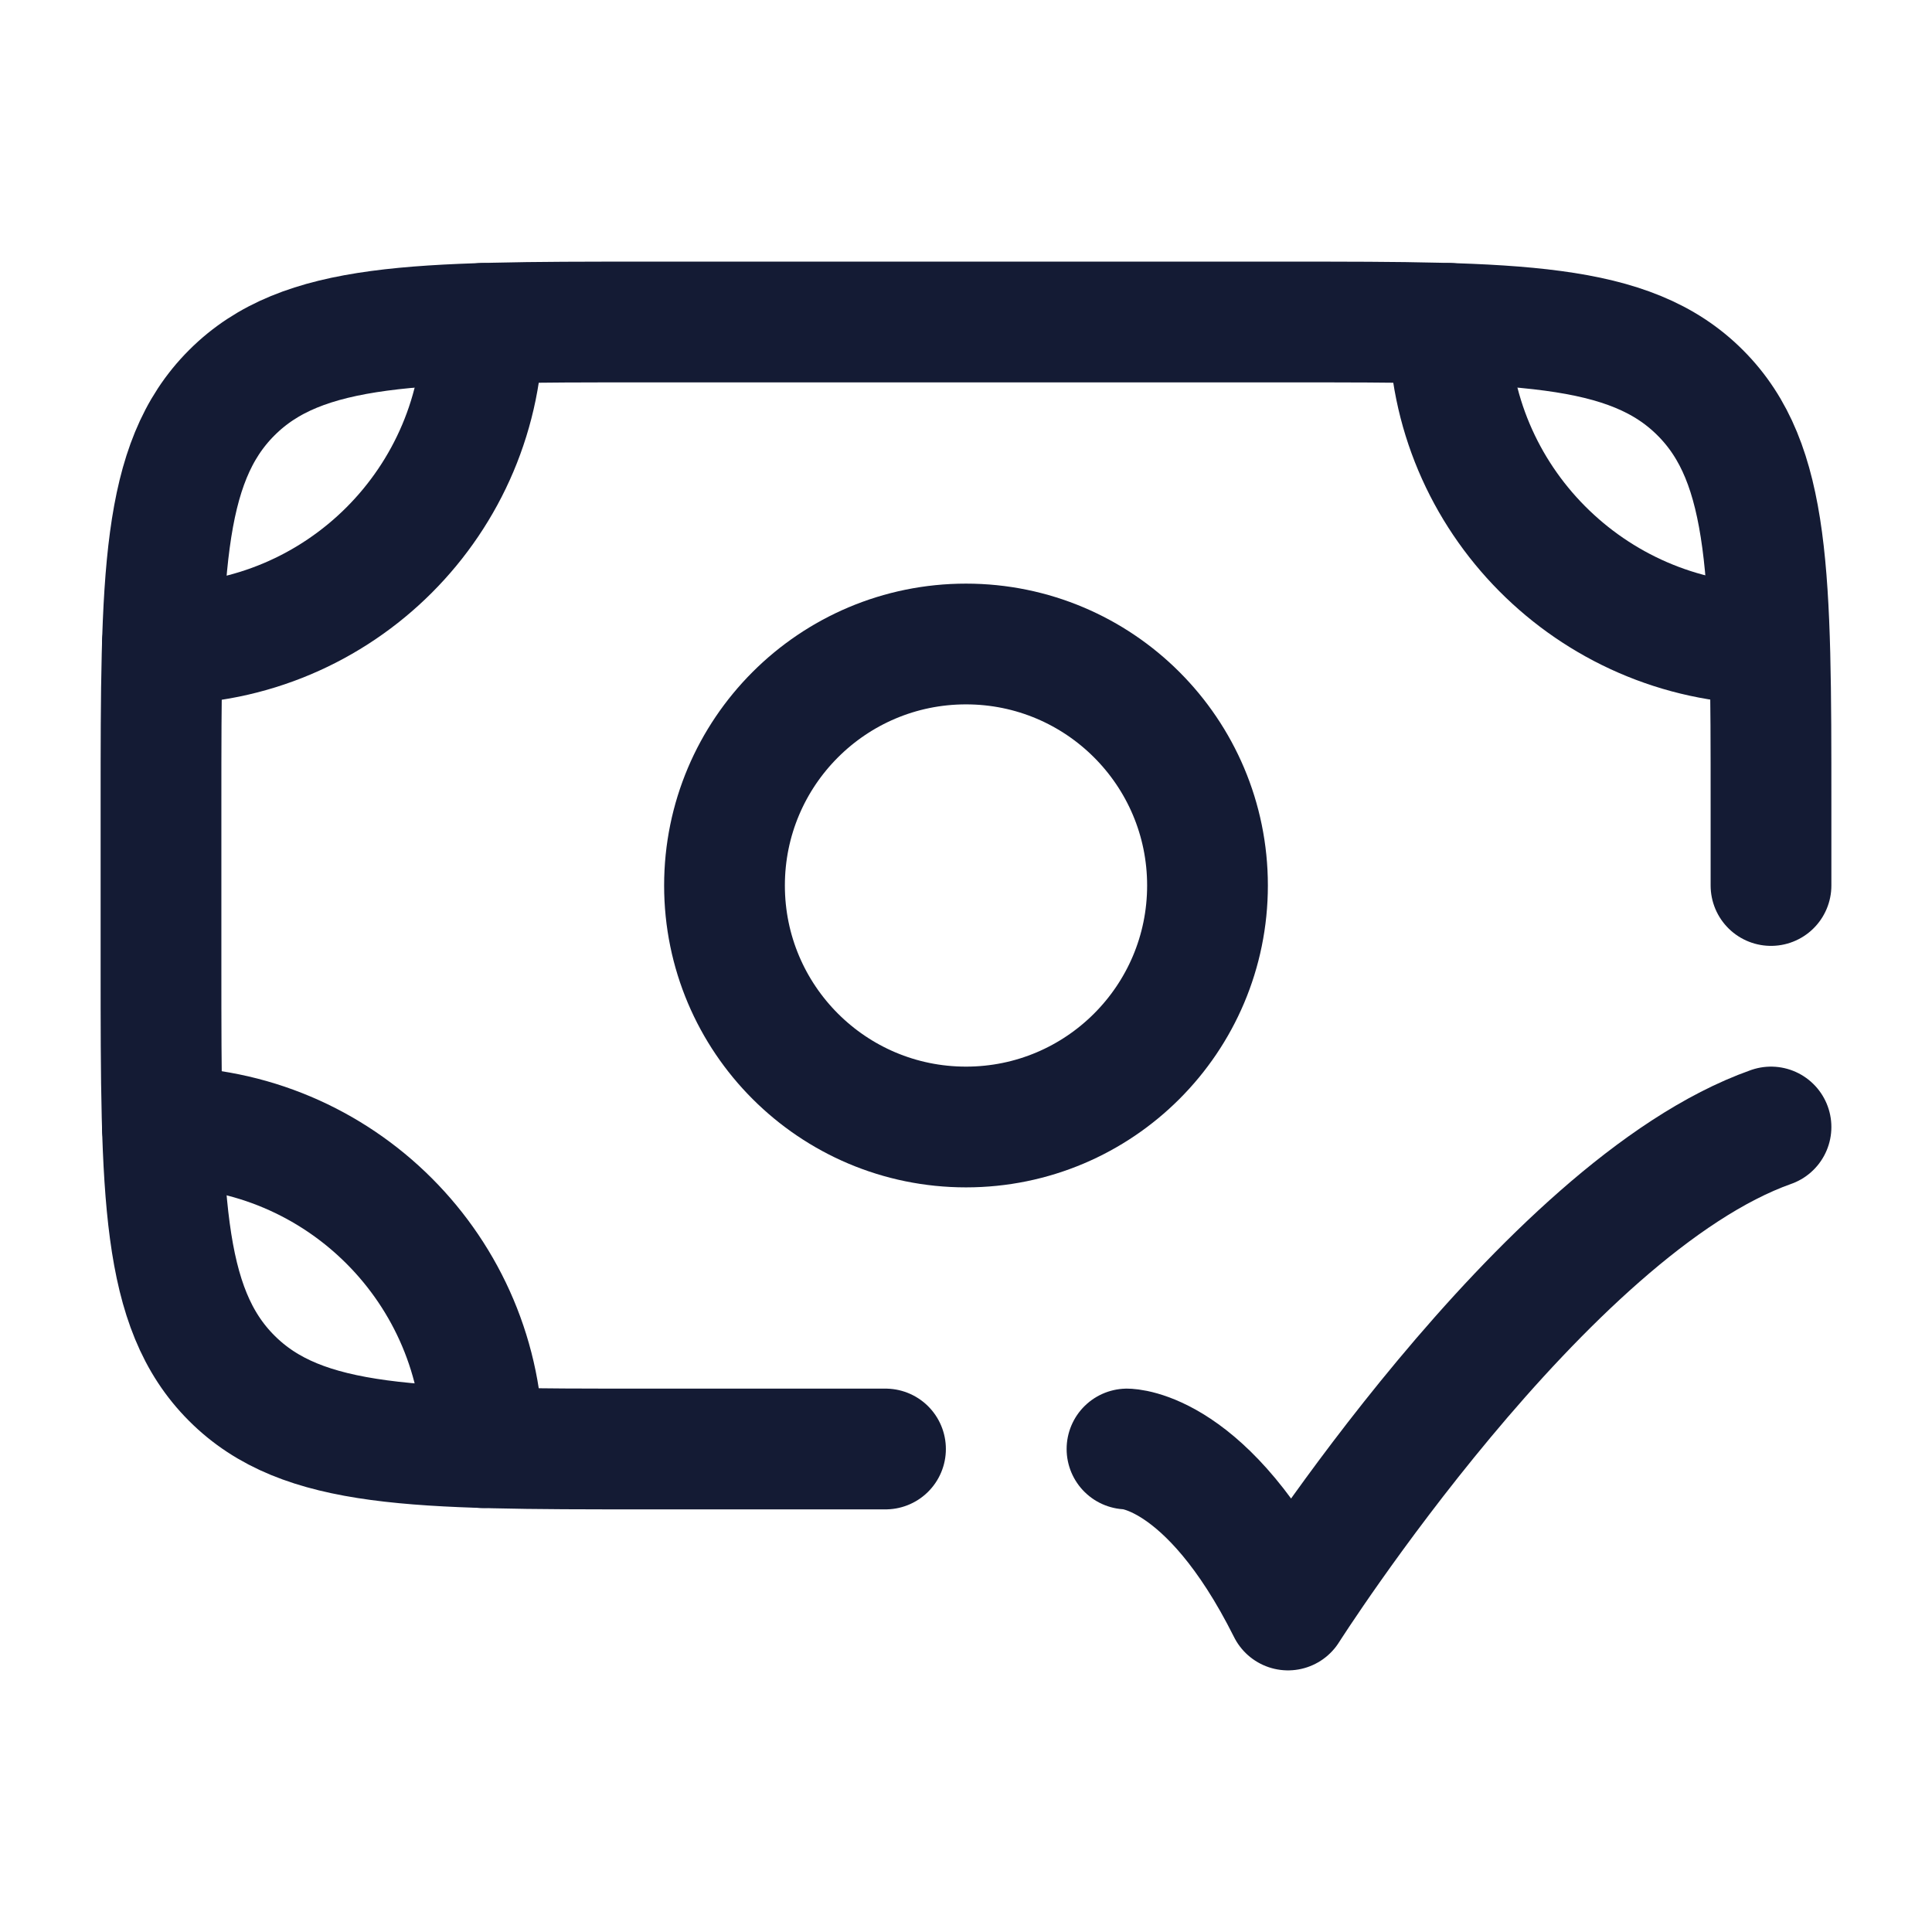 <svg width="24" height="24" viewBox="0 0 24 24" fill="none" xmlns="http://www.w3.org/2000/svg">
<path d="M2.017 14C4.217 14 6 15.783 6 17.983" stroke="#141B34" stroke-width="1.5" stroke-linecap="round" stroke-linejoin="round"/>
<path d="M6 4.017C6 6.217 4.217 8 2.017 8" stroke="#141B34" stroke-width="1.5" stroke-linecap="round" stroke-linejoin="round"/>
<path d="M18 4.017C18 6.198 19.769 7.969 21.942 8" stroke="#141B34" stroke-width="1.5" stroke-linecap="round" stroke-linejoin="round"/>
<path d="M22 11V10C22 7.172 22 5.757 21.121 4.879C20.243 4 18.828 4 16 4H8C5.172 4 3.757 4 2.879 4.879C2 5.757 2 7.172 2 10V12C2 14.828 2 16.243 2.879 17.121C3.757 18 5.172 18 8 18H11" stroke="#141B34" stroke-width="1.5" stroke-linecap="round" stroke-linejoin="round"/>
<path d="M15 11C15 12.657 13.657 14 12 14C10.343 14 9 12.657 9 11C9 9.343 10.343 8 12 8C13.657 8 15 9.343 15 11Z" stroke="#141B34" stroke-width="1.5" stroke-linecap="round" stroke-linejoin="round"/>
<path d="M14 18C14 18 15 18 16 20C16 20 19.177 15 22 14" stroke="#141B34" stroke-width="1.5" stroke-linecap="round" stroke-linejoin="round"/>
</svg>
